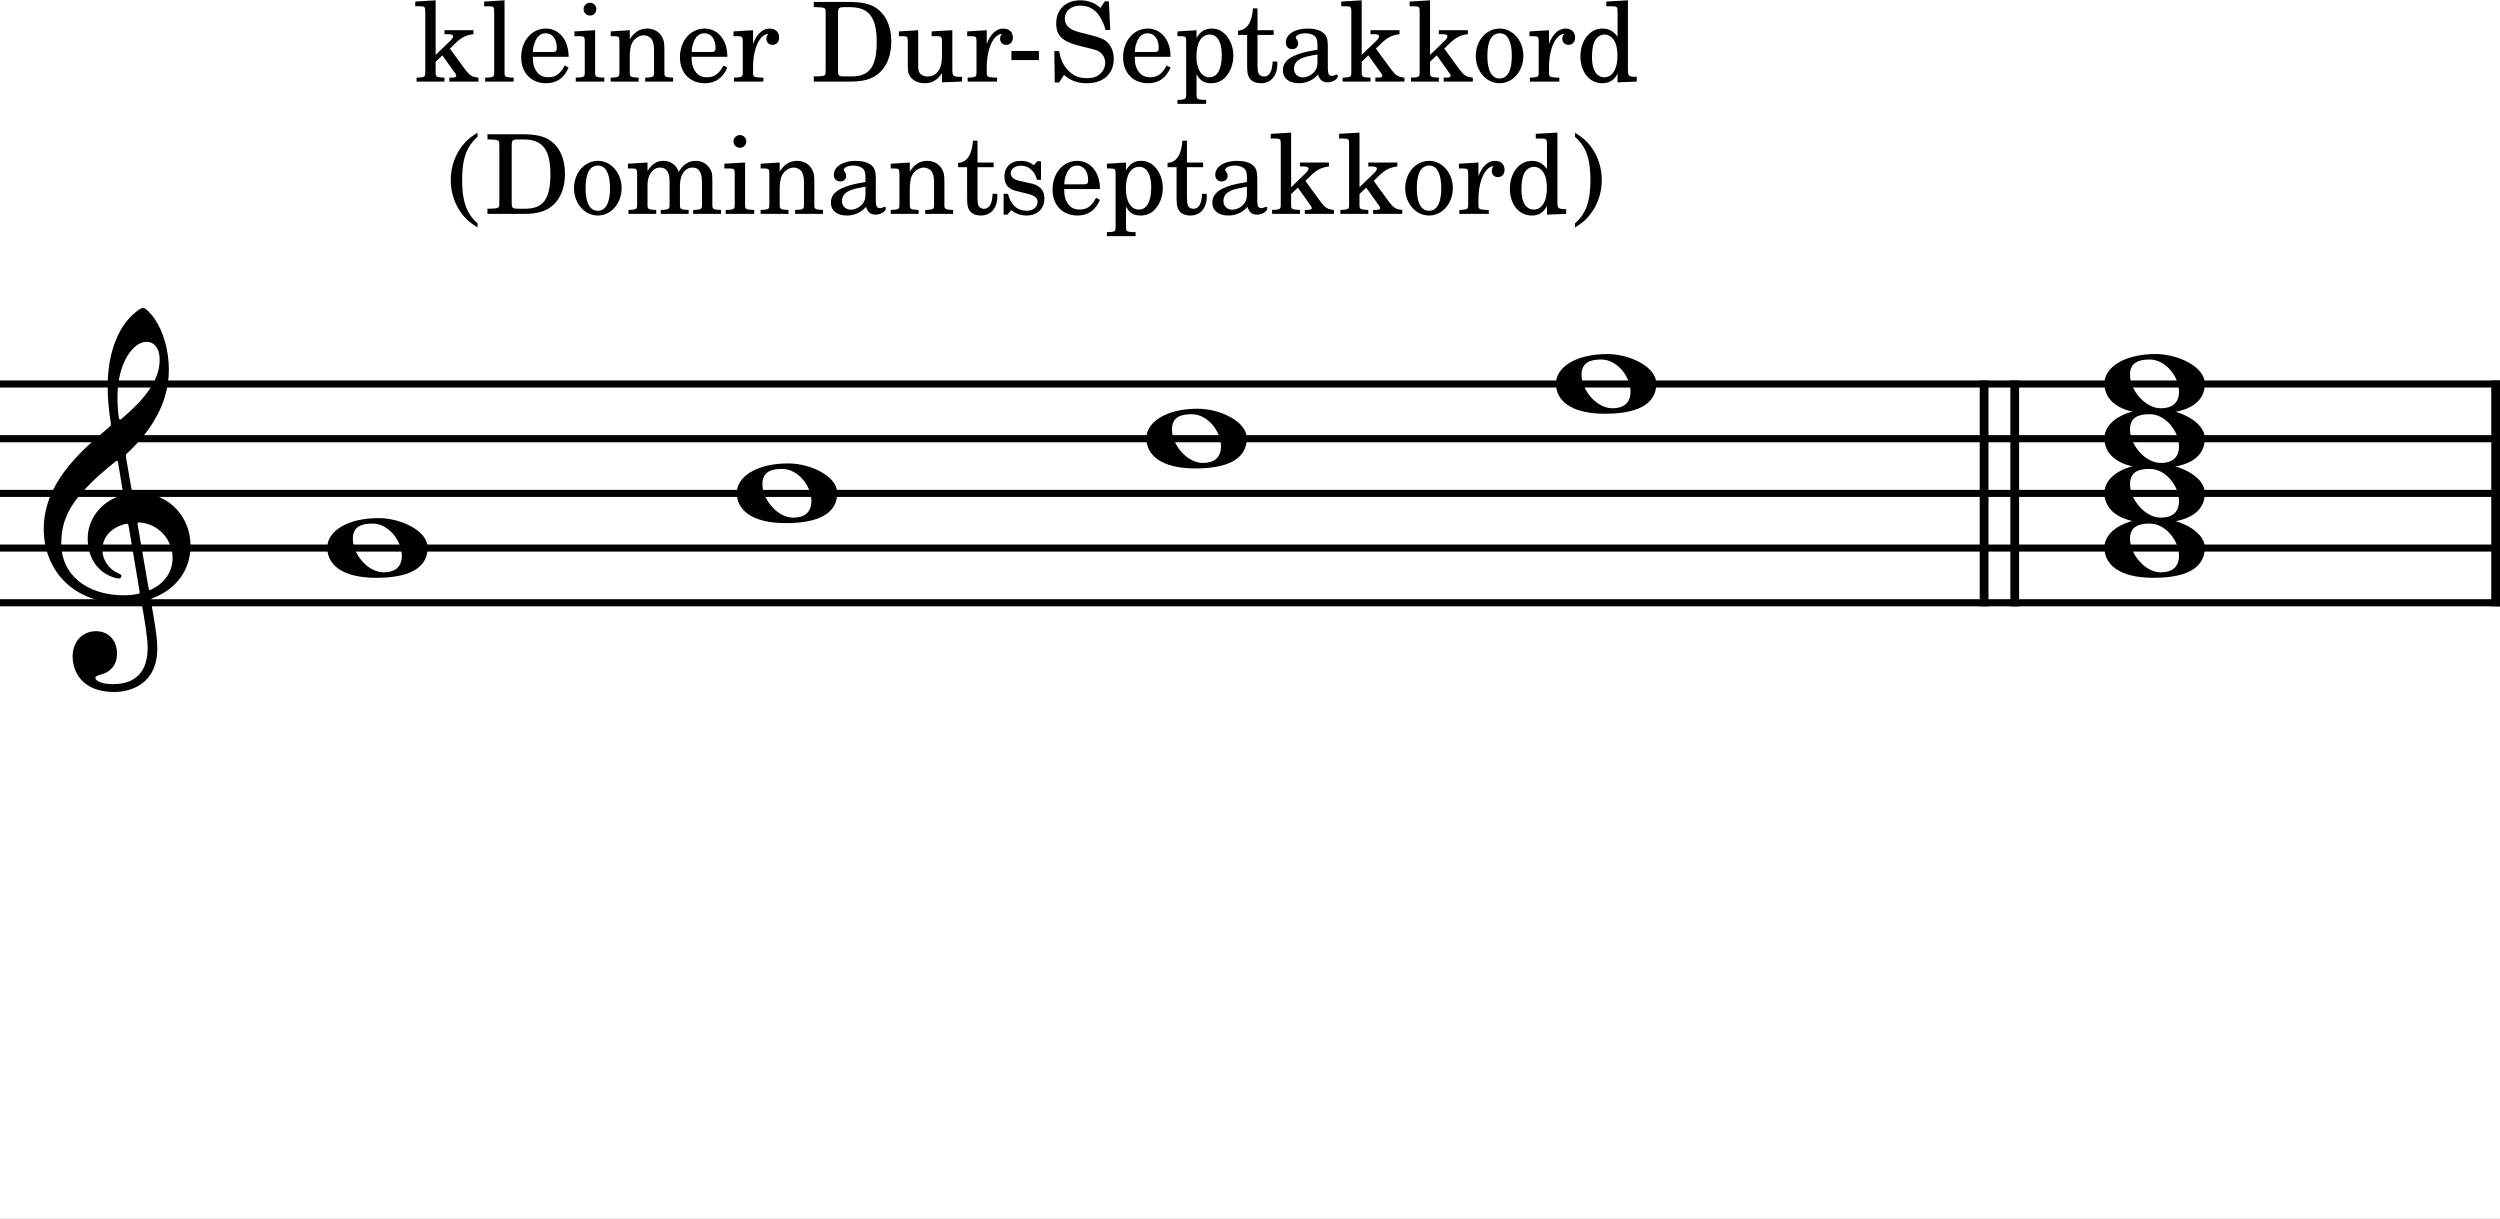 <?xml version="1.0" encoding="UTF-8" standalone="no"?>
<svg
   xmlns:dc="http://purl.org/dc/elements/1.1/"
   xmlns:cc="http://creativecommons.org/ns#"
   xmlns:rdf="http://www.w3.org/1999/02/22-rdf-syntax-ns#"
   xmlns:svg="http://www.w3.org/2000/svg"
   xmlns="http://www.w3.org/2000/svg"
   xmlns:sodipodi="http://sodipodi.sourceforge.net/DTD/sodipodi-0.dtd"
   xmlns:inkscape="http://www.inkscape.org/namespaces/inkscape"
   width="1133.86px"
   height="552.755px"
   viewBox="0 0 1133.86 552.755"
   version="1.2"
   id="svg44"
   sodipodi:docname="Septakkorde-o-1.svg"
   inkscape:version="0.92.3 (2405546, 2018-03-11)">
  <rect x="0" y="0" width="1133.86" height="552.755" fill="#808080" stroke="none"/>
  <defs
     id="defs48" />
  <sodipodi:namedview
     pagecolor="#ffffff"
     bordercolor="#666666"
     borderopacity="1"
     objecttolerance="10"
     gridtolerance="10"
     guidetolerance="10"
     inkscape:pageopacity="0"
     inkscape:pageshadow="2"
     inkscape:window-width="640"
     inkscape:window-height="480"
     id="namedview46"
     showgrid="false"
     inkscape:zoom="0.7193731"
     inkscape:cx="226.94384"
     inkscape:cy="75.307258"
     inkscape:current-layer="svg44" />
  <title
     id="title2">Septakkorde-o (1)</title>
  <desc
     id="desc4">Generated by MuseScore 3.6.2</desc>
  <rect
     style="opacity:1;fill:#ffffff;fill-opacity:1;stroke:#a5ceef;stroke-width:5;stroke-linejoin:round;stroke-miterlimit:4;stroke-dasharray:none;stroke-opacity:0.005"
     id="rect860"
     width="1278.891"
     height="670.028"
     x="-34.752"
     y="-26.916" />
  <polyline
     class="StaffLines"
     fill="none"
     stroke="#000000"
     stroke-width="3.22"
     stroke-linejoin="bevel"
     points="0,174.168 1133.86,174.168"
     id="polyline6" />
  <polyline
     class="StaffLines"
     fill="none"
     stroke="#000000"
     stroke-width="3.22"
     stroke-linejoin="bevel"
     points="0,198.971 1133.86,198.971"
     id="polyline8" />
  <polyline
     class="StaffLines"
     fill="none"
     stroke="#000000"
     stroke-width="3.22"
     stroke-linejoin="bevel"
     points="0,223.774 1133.86,223.774"
     id="polyline10" />
  <polyline
     class="StaffLines"
     fill="none"
     stroke="#000000"
     stroke-width="3.22"
     stroke-linejoin="bevel"
     points="0,248.578 1133.86,248.578"
     id="polyline12" />
  <polyline
     class="StaffLines"
     fill="none"
     stroke="#000000"
     stroke-width="3.22"
     stroke-linejoin="bevel"
     points="0,273.381 1133.86,273.381"
     id="polyline14" />
  <polyline
     class="BarLine"
     fill="none"
     stroke="#000000"
     stroke-width="3.97"
     stroke-linejoin="bevel"
     points="899.875,172.556 899.875,274.993"
     id="polyline16" />
  <polyline
     class="BarLine"
     fill="none"
     stroke="#000000"
     stroke-width="3.97"
     stroke-linejoin="bevel"
     points="913.765,172.556 913.765,274.993"
     id="polyline18" />
  <polyline
     class="BarLine"
     fill="none"
     stroke="#000000"
     stroke-width="3.97"
     stroke-linejoin="bevel"
     points="1131.88,172.556 1131.88,274.993"
     id="polyline20" />
  <path
     class="Note"
     transform="matrix(0.992,0,0,0.992,148.416,248.578)"
     d="M0,-0.203 C0,7.094 6.203,13.594 22.406,13.594 C40.203,13.594 45.906,7.406 45.906,-0.203 C45.906,-7.906 33.609,-13.703 23.5,-13.703 C9,-13.703 0,-7.594 0,-0.203 M11.703,-4.203 C11.703,-9.797 15.594,-11.203 20.703,-11.203 C28.109,-11.203 34.109,-3.203 34.109,3.406 C34.109,8.906 30.703,11.094 25.797,11.094 C18.594,11.094 11.703,2.797 11.703,-4.203"
     id="path22" />
  <path
     class="Note"
     transform="matrix(0.992,0,0,0.992,334.172,223.774)"
     d="M0,-0.203 C0,7.094 6.203,13.594 22.406,13.594 C40.203,13.594 45.906,7.406 45.906,-0.203 C45.906,-7.906 33.609,-13.703 23.5,-13.703 C9,-13.703 0,-7.594 0,-0.203 M11.703,-4.203 C11.703,-9.797 15.594,-11.203 20.703,-11.203 C28.109,-11.203 34.109,-3.203 34.109,3.406 C34.109,8.906 30.703,11.094 25.797,11.094 C18.594,11.094 11.703,2.797 11.703,-4.203"
     id="path24" />
  <path
     class="Note"
     transform="matrix(0.992,0,0,0.992,519.929,198.971)"
     d="M0,-0.203 C0,7.094 6.203,13.594 22.406,13.594 C40.203,13.594 45.906,7.406 45.906,-0.203 C45.906,-7.906 33.609,-13.703 23.5,-13.703 C9,-13.703 0,-7.594 0,-0.203 M11.703,-4.203 C11.703,-9.797 15.594,-11.203 20.703,-11.203 C28.109,-11.203 34.109,-3.203 34.109,3.406 C34.109,8.906 30.703,11.094 25.797,11.094 C18.594,11.094 11.703,2.797 11.703,-4.203"
     id="path26" />
  <path
     class="Note"
     transform="matrix(0.992,0,0,0.992,705.685,174.168)"
     d="M0,-0.203 C0,7.094 6.203,13.594 22.406,13.594 C40.203,13.594 45.906,7.406 45.906,-0.203 C45.906,-7.906 33.609,-13.703 23.5,-13.703 C9,-13.703 0,-7.594 0,-0.203 M11.703,-4.203 C11.703,-9.797 15.594,-11.203 20.703,-11.203 C28.109,-11.203 34.109,-3.203 34.109,3.406 C34.109,8.906 30.703,11.094 25.797,11.094 C18.594,11.094 11.703,2.797 11.703,-4.203"
     id="path28" />
  <path
     class="Note"
     transform="matrix(0.992,0,0,0.992,954.442,248.578)"
     d="M0,-0.203 C0,7.094 6.203,13.594 22.406,13.594 C40.203,13.594 45.906,7.406 45.906,-0.203 C45.906,-7.906 33.609,-13.703 23.5,-13.703 C9,-13.703 0,-7.594 0,-0.203 M11.703,-4.203 C11.703,-9.797 15.594,-11.203 20.703,-11.203 C28.109,-11.203 34.109,-3.203 34.109,3.406 C34.109,8.906 30.703,11.094 25.797,11.094 C18.594,11.094 11.703,2.797 11.703,-4.203"
     id="path30" />
  <path
     class="Note"
     transform="matrix(0.992,0,0,0.992,954.442,223.774)"
     d="M0,-0.203 C0,7.094 6.203,13.594 22.406,13.594 C40.203,13.594 45.906,7.406 45.906,-0.203 C45.906,-7.906 33.609,-13.703 23.5,-13.703 C9,-13.703 0,-7.594 0,-0.203 M11.703,-4.203 C11.703,-9.797 15.594,-11.203 20.703,-11.203 C28.109,-11.203 34.109,-3.203 34.109,3.406 C34.109,8.906 30.703,11.094 25.797,11.094 C18.594,11.094 11.703,2.797 11.703,-4.203"
     id="path32" />
  <path
     class="Note"
     transform="matrix(0.992,0,0,0.992,954.442,198.971)"
     d="M0,-0.203 C0,7.094 6.203,13.594 22.406,13.594 C40.203,13.594 45.906,7.406 45.906,-0.203 C45.906,-7.906 33.609,-13.703 23.5,-13.703 C9,-13.703 0,-7.594 0,-0.203 M11.703,-4.203 C11.703,-9.797 15.594,-11.203 20.703,-11.203 C28.109,-11.203 34.109,-3.203 34.109,3.406 C34.109,8.906 30.703,11.094 25.797,11.094 C18.594,11.094 11.703,2.797 11.703,-4.203"
     id="path34" />
  <path
     class="Note"
     transform="matrix(0.992,0,0,0.992,954.442,174.168)"
     d="M0,-0.203 C0,7.094 6.203,13.594 22.406,13.594 C40.203,13.594 45.906,7.406 45.906,-0.203 C45.906,-7.906 33.609,-13.703 23.5,-13.703 C9,-13.703 0,-7.594 0,-0.203 M11.703,-4.203 C11.703,-9.797 15.594,-11.203 20.703,-11.203 C28.109,-11.203 34.109,-3.203 34.109,3.406 C34.109,8.906 30.703,11.094 25.797,11.094 C18.594,11.094 11.703,2.797 11.703,-4.203"
     id="path36" />
  <path
     class="Clef"
     transform="matrix(0.992,0,0,0.992,19.843,248.578)"
     d="M36.406,25.203 C38.703,25.203 41.297,25 43.297,24.594 C44.406,24.406 44.609,24.297 44.797,25.5 C46,32.203 47.5,40.906 47.5,45.609 C47.5,60.406 37.5,62.203 31.609,62.203 C26.203,62.203 23.594,60.609 23.594,59.297 C23.594,58.609 24.5,58.297 26.797,57.609 C29.906,56.703 33.5,54 33.5,48.203 C33.5,42.703 30,38 23.906,38 C17.203,38 13.203,43.297 13.203,49.5 C13.203,56 17.094,65.797 32.203,65.797 C38.906,65.797 51.906,62.797 51.906,45.797 C51.906,40.109 50.109,30.609 49,24.406 C48.797,23.203 48.906,23.297 50.297,22.703 C60.406,18.703 67.109,10.203 67.109,-1.094 C67.109,-13.906 57.703,-25.203 43,-25.203 C40.406,-25.203 40.406,-25.203 40.109,-27 L37.609,-41.5 C37.406,-42.703 37.609,-42.797 38.203,-43.406 C49,-53.5 57.203,-66.203 57.203,-81.5 C57.203,-90.203 54.797,-98.812 50.703,-104.813 C49.203,-107 46.609,-109.813 45.5,-109.813 C44.109,-109.813 41,-107.203 39,-105 C31.609,-96.812 29.203,-84.312 29.203,-73.906 C29.203,-68.109 29.906,-61.609 30.609,-57.5 C30.797,-56.297 30.906,-56.109 29.703,-55.109 C15.297,-43.203 0,-28.906 0,-8.703 C0,8.703 11.906,25.203 36.406,25.203 M8,-2 C8,-7.906 9,-15.797 17.297,-25.203 C23.297,-31.906 27.906,-35.609 32.609,-39.406 C33.609,-40.203 33.797,-40.109 34,-39 L36.109,-26.203 C36.406,-24.297 36.406,-24.406 34.609,-23.797 C25.797,-20.797 20.094,-12.906 20.094,-4.406 C20.094,4.594 24.797,11 31.609,13.297 C32.406,13.594 33.609,13.906 34.297,13.906 C35.109,13.906 35.5,13.406 35.5,12.797 C35.5,12.094 34.703,11.797 34,11.5 C29.797,9.703 26.797,5.406 26.797,0.797 C26.797,-4.906 30.703,-9.203 36.797,-10.906 C38.406,-11.297 38.609,-11.203 38.797,-10.094 L43.797,19.703 C44,20.797 43.906,20.797 42.406,21.094 C40.797,21.406 38.797,21.594 36.797,21.594 C19.297,21.594 8,11.906 8,-2 M47,-94.312 C50.297,-94.312 53,-91.609 53,-86.109 C53,-75 43.5,-66 35.609,-59.109 C34.906,-58.5 34.5,-58.609 34.297,-59.906 C33.906,-62.5 33.703,-65.906 33.703,-69.109 C33.703,-84.703 40.906,-94.312 47,-94.312 M44.109,-11.703 C52.203,-11 58.906,-4.203 58.906,4.594 C58.906,10.906 55.109,16 49.5,18.797 C48.297,19.406 48.109,19.406 47.906,18.203 L43,-10.297 C42.797,-11.5 42.906,-11.797 44.109,-11.703"
     id="path38" />
  <path
     class="SystemText"
     d="M197.584,24.906 L197.584,0.141 L188.334,0.703 L188.334,2.844 L190.725,2.844 C192.631,2.891 192.881,3.203 192.881,5.344 L192.881,30.844 L192.881,33.25 C192.834,33.953 192.787,34.25 192.584,34.5 C192.225,34.953 191.287,35.156 189.131,35.203 L188.928,35.203 L188.928,37 L201.584,37 L201.584,35.203 L201.381,35.203 C198.037,35.094 197.584,34.844 197.584,33.047 L197.584,30.844 L197.584,28 L200.631,25.094 L206.584,33.453 C206.834,33.844 206.928,34.094 206.928,34.297 C206.928,35 206.381,35.203 204.725,35.203 L203.787,35.203 L203.787,37 L216.99,37 L216.99,35.203 C214.178,34.953 213.178,34.344 211.131,31.75 L204.037,22.047 L206.287,19.844 C209.225,17 211.334,15.906 214.74,15.5 L214.74,13.703 L201.584,13.703 L201.584,15.5 L203.131,15.5 C204.725,15.5 205.475,15.797 205.475,16.453 C205.475,17 205.131,17.594 204.334,18.406 L197.584,24.906 M228.834,0.141 L219.584,0.703 L219.584,2.844 L222.037,2.844 C223.881,2.891 224.131,3.203 224.131,5.344 L224.131,30.844 L224.131,33.203 C224.084,33.953 224.037,34.25 223.834,34.5 C223.475,34.953 222.537,35.156 220.381,35.203 L220.037,35.203 L220.037,37 L232.975,37 L232.975,35.203 L232.631,35.203 C229.287,35.094 228.834,34.844 228.834,33.047 L228.834,30.844 L228.834,0.141 M257.881,25.75 C257.928,18.25 253.678,12.953 247.584,12.953 C241.178,12.953 236.381,18.5 236.381,26 C236.381,33.047 240.928,37.75 247.678,37.75 C252.475,37.75 255.834,35.406 257.881,30.656 L256.131,29.703 C254.084,33.547 251.975,35.047 248.631,35.047 C246.084,35.047 244.225,34 242.928,31.75 C242.037,30.25 241.631,28.5 241.678,25.75 L257.881,25.75 M241.725,23.594 C241.725,22.047 241.928,20.953 242.428,19.547 C243.475,16.547 245.084,15.094 247.537,15.094 C250.537,15.094 252.537,17.75 252.537,21.797 C252.537,23.203 252.084,23.594 250.475,23.594 L241.725,23.594 M269.928,13.703 L260.537,14.25 L260.537,16.406 L263.084,16.406 C264.975,16.453 265.225,16.75 265.225,18.906 L265.225,30.844 L265.225,33.203 C265.178,33.953 265.131,34.25 264.928,34.5 C264.584,34.953 263.631,35.156 261.475,35.203 L261.131,35.203 L261.131,37 L274.084,37 L274.084,35.203 L273.725,35.203 C270.381,35.094 269.928,34.844 269.928,33.047 L269.928,30.844 L269.928,13.703 M267.584,1.25 C265.975,1.25 264.678,2.547 264.678,4.141 C264.678,5.75 265.975,7.047 267.537,7.047 C269.178,7.047 270.475,5.75 270.475,4.141 C270.475,2.547 269.178,1.25 267.584,1.25 M285.631,13.703 L276.975,14.25 L276.975,16.406 L278.787,16.406 C280.678,16.453 280.928,16.75 280.928,18.906 L280.928,30.844 L280.928,32.047 L280.928,33.203 C280.881,33.953 280.834,34.25 280.631,34.5 C280.287,34.953 279.334,35.156 277.178,35.203 L276.975,35.203 L276.975,37 L289.631,37 L289.631,35.203 L289.428,35.203 C286.084,35.094 285.631,34.844 285.631,33.047 L285.631,30.844 L285.631,25.656 C285.631,23.203 285.975,20.953 286.537,19.797 C287.584,17.547 289.834,16 291.975,16 C293.287,16 294.787,16.703 295.537,17.75 C296.287,18.844 296.631,20.344 296.631,22.75 L296.631,30.844 L296.631,33.203 C296.584,33.953 296.537,34.25 296.334,34.5 C295.975,34.953 294.975,35.156 292.834,35.203 L292.631,35.203 L292.631,37 L305.287,37 L305.287,35.203 L305.084,35.203 C301.787,35.094 301.334,34.844 301.334,33.047 L301.334,30.844 L301.334,23 C301.334,19.406 301.178,18.5 300.287,16.797 C299.037,14.406 296.537,12.953 293.537,12.953 C290.287,12.953 287.834,14.453 285.631,17.75 L285.631,13.703 M329.881,25.75 C329.928,18.25 325.678,12.953 319.584,12.953 C313.178,12.953 308.381,18.5 308.381,26 C308.381,33.047 312.928,37.75 319.678,37.75 C324.475,37.75 327.834,35.406 329.881,30.656 L328.131,29.703 C326.084,33.547 323.975,35.047 320.631,35.047 C318.084,35.047 316.225,34 314.928,31.75 C314.037,30.25 313.631,28.5 313.678,25.75 L329.881,25.75 M313.725,23.594 C313.725,22.047 313.928,20.953 314.428,19.547 C315.475,16.547 317.084,15.094 319.537,15.094 C322.537,15.094 324.537,17.75 324.537,21.797 C324.537,23.203 324.084,23.594 322.475,23.594 L313.725,23.594 M341.537,13.703 L332.678,14.25 L332.678,16.406 L334.725,16.406 C336.631,16.453 336.881,16.75 336.881,18.906 L336.881,30.844 L336.881,33.203 C336.834,33.953 336.787,34.25 336.584,34.5 C336.225,34.953 335.225,35.156 333.084,35.203 L332.881,35.203 L332.881,37 L346.225,37 L346.225,35.203 L345.334,35.203 C341.975,35.094 341.537,34.844 341.537,33.047 L341.537,30.844 L341.537,30.344 C341.584,21.953 344.584,15.547 348.475,15.344 C347.787,16.156 347.584,16.656 347.584,17.594 C347.584,19.203 348.725,20.344 350.334,20.344 C352.178,20.344 353.381,19 353.381,17 C353.381,14.547 351.678,12.953 349.037,12.953 C345.881,12.953 343.178,15.453 341.537,19.906 L341.537,13.703 M369.084,37 L385.881,37 C390.334,37 393.74,36.297 396.381,34.797 C401.428,31.953 404.24,26.25 404.24,18.75 C404.24,11.844 401.74,6.453 397.131,3.453 C394.381,1.703 390.678,0.891 384.975,0.891 L369.084,0.891 L369.084,3.25 L370.037,3.25 C372.834,3.297 373.787,3.453 374.178,3.953 C374.475,4.391 374.475,4.5 374.475,7.047 L374.475,30.844 C374.475,33.406 374.475,33.5 374.178,33.953 C373.787,34.453 372.834,34.594 370.037,34.656 L369.084,34.656 L369.084,37 M382.928,34.656 C380.381,34.656 380.084,34.344 380.084,31.906 L380.084,6.047 C380.084,3.594 380.428,3.25 382.928,3.25 L385.537,3.25 C394.084,3.25 397.631,7.891 397.631,18.953 C397.631,30.156 394.428,34.656 386.334,34.656 L382.928,34.656 M427.225,37.344 L436.334,37 L436.334,34.844 L435.084,34.844 C432.178,34.75 431.928,34.453 431.928,31.203 L431.928,13.703 L422.537,14.25 L422.537,16.406 L425.084,16.406 C426.975,16.453 427.225,16.75 427.225,18.906 L427.225,25.047 C427.225,27.906 426.928,29.594 426.178,31.203 C425.131,33.453 423.131,34.703 420.678,34.703 C419.131,34.703 417.834,34.156 417.178,33.156 C416.537,32.203 416.428,31.703 416.428,28.953 L416.428,13.703 L407.678,14.25 L407.678,16.406 L409.584,16.406 C411.475,16.453 411.725,16.75 411.725,18.906 L411.725,29.703 C411.725,32.25 411.928,33.406 412.678,34.547 C414.037,36.594 416.428,37.75 419.428,37.75 C422.725,37.75 425.037,36.406 427.225,33.203 L427.225,37.344 M447.537,13.703 L438.678,14.25 L438.678,16.406 L440.725,16.406 C442.631,16.453 442.881,16.75 442.881,18.906 L442.881,30.844 L442.881,33.203 C442.834,33.953 442.787,34.25 442.584,34.5 C442.225,34.953 441.225,35.156 439.084,35.203 L438.881,35.203 L438.881,37 L452.225,37 L452.225,35.203 L451.334,35.203 C447.975,35.094 447.537,34.844 447.537,33.047 L447.537,30.844 L447.537,30.344 C447.584,21.953 450.584,15.547 454.475,15.344 C453.787,16.156 453.584,16.656 453.584,17.594 C453.584,19.203 454.725,20.344 456.334,20.344 C458.178,20.344 459.381,19 459.381,17 C459.381,14.547 457.678,12.953 455.037,12.953 C451.881,12.953 449.178,15.453 447.537,19.906 L447.537,13.703 M458.725,23.094 L458.725,27.25 L471.178,27.25 L471.178,23.094 L458.725,23.094 M502.928,0.594 L501.084,0.594 L499.084,3.594 C496.678,1.344 493.537,0.141 489.975,0.141 C483.381,0.141 479.037,4.297 479.037,10.594 C479.037,16.047 481.725,18.75 489.084,20.656 L493.834,21.844 C497.537,22.797 497.881,22.906 498.928,23.703 C500.428,24.844 501.24,26.5 501.24,28.453 C501.24,30.453 500.475,32.094 498.975,33.5 C497.334,34.906 495.678,35.453 492.928,35.453 C489.225,35.453 486.584,34.297 484.225,31.703 C482.131,29.406 481.084,27 480.334,23.156 L478.178,23.156 L478.381,37.406 L480.334,37.406 L482.584,34 C485.928,36.75 488.678,37.75 493.084,37.75 C500.428,37.75 505.131,33.453 505.131,26.75 C505.131,23.594 504.131,21 502.131,19.094 C500.787,17.797 498.834,16.953 494.834,15.953 L489.475,14.594 C485.037,13.453 482.928,11.5 482.928,8.453 C482.928,4.953 485.787,2.547 490.037,2.547 C493.537,2.547 496.381,4.047 498.381,6.891 C499.834,8.953 500.787,11.047 501.381,13.594 L503.537,13.594 L502.928,0.594 M530.881,25.75 C530.928,18.25 526.678,12.953 520.584,12.953 C514.178,12.953 509.381,18.5 509.381,26 C509.381,33.047 513.928,37.75 520.678,37.75 C525.475,37.75 528.834,35.406 530.881,30.656 L529.131,29.703 C527.084,33.547 524.975,35.047 521.631,35.047 C519.084,35.047 517.225,34 515.928,31.75 C515.037,30.25 514.631,28.5 514.678,25.75 L530.881,25.75 M514.725,23.594 C514.725,22.047 514.928,20.953 515.428,19.547 C516.475,16.547 518.084,15.094 520.537,15.094 C523.537,15.094 525.537,17.75 525.537,21.797 C525.537,23.203 525.084,23.594 523.475,23.594 L514.725,23.594 M542.678,13.703 L534.037,14.25 L534.037,16.406 L535.834,16.406 C537.725,16.453 537.975,16.75 537.975,18.906 L537.975,40.953 L537.975,43.344 C537.928,44.047 537.881,44.344 537.678,44.594 C537.334,45.047 536.381,45.25 534.225,45.297 L534.037,45.297 L534.037,47.094 L547.037,47.094 L547.037,45.297 L546.475,45.297 C543.131,45.203 542.678,44.953 542.678,43.156 L542.678,40.953 L542.678,33.703 C544.334,36.594 546.178,37.75 549.287,37.75 C552.334,37.75 554.834,36.453 556.631,34 C558.381,31.594 559.381,28.5 559.381,25.25 C559.381,22 558.381,18.953 556.537,16.547 C554.678,14.156 552.381,12.953 549.584,12.953 C546.475,12.953 544.428,14.25 542.678,17.25 L542.678,13.703 M548.678,15.656 C552.131,15.656 554.131,19.094 554.131,24.953 C554.131,31.406 552.131,35.047 548.537,35.047 C544.928,35.047 542.631,31.344 542.631,25.594 C542.631,19.344 544.881,15.656 548.678,15.656 M570.334,13.703 L570.334,3.797 L568.287,3.797 C567.787,10.297 565.584,13.594 561.537,13.906 L561.537,15.844 L565.631,15.844 L565.631,28.594 C565.631,32.094 565.725,33.344 566.225,34.5 C567.037,36.594 569.037,37.75 571.928,37.75 C576.428,37.75 579.334,34.344 579.334,29.047 C579.334,28.75 579.334,28.406 579.287,27.906 L577.178,27.906 C577.037,32.406 575.725,34.703 573.287,34.703 C572.131,34.703 571.131,34.094 570.787,33.25 C570.475,32.547 570.334,31.297 570.334,29.5 L570.334,15.844 L577.678,15.844 L577.678,13.703 L570.334,13.703 M602.225,20.906 C602.225,17.75 601.678,16.156 600.225,14.953 C598.584,13.594 596.131,12.953 592.928,12.953 C587.287,12.953 583.178,15.594 583.178,19.25 C583.178,21.094 584.334,22.297 586.084,22.297 C587.678,22.297 588.787,21.25 588.787,19.75 C588.787,19.094 588.537,18.406 588.037,17.703 C587.725,17.344 587.678,17.25 587.678,17 C587.678,16 589.678,15.094 592.084,15.094 C593.678,15.094 595.428,15.594 596.225,16.344 C597.178,17.156 597.537,18.344 597.537,20.594 L597.537,22.547 C592.334,23.453 590.678,23.844 588.225,24.797 C583.881,26.406 581.834,28.703 581.834,31.906 C581.834,35.5 584.631,37.75 589.084,37.75 C592.537,37.75 595.631,36.344 597.787,33.797 C598.584,36.344 599.834,37.344 602.178,37.344 C604.428,37.344 606.787,35.906 606.787,34.453 C606.787,34.094 606.584,33.844 606.287,33.844 C606.084,33.844 605.881,33.906 605.537,34.047 C604.834,34.344 604.537,34.406 604.131,34.406 C602.725,34.406 602.225,33.5 602.225,30.953 L602.225,20.906 M597.537,27 C597.537,30 597.381,30.703 596.537,32 C595.287,33.844 593.037,35.094 590.834,35.094 C588.537,35.094 586.881,33.453 586.881,31.203 C586.881,29.094 587.928,27.594 590.131,26.547 C591.678,25.844 593.631,25.344 597.537,24.703 L597.537,27 M617.584,24.906 L617.584,0.141 L608.334,0.703 L608.334,2.844 L610.725,2.844 C612.631,2.891 612.881,3.203 612.881,5.344 L612.881,30.844 L612.881,33.25 C612.834,33.953 612.787,34.25 612.584,34.5 C612.225,34.953 611.287,35.156 609.131,35.203 L608.928,35.203 L608.928,37 L621.584,37 L621.584,35.203 L621.381,35.203 C618.037,35.094 617.584,34.844 617.584,33.047 L617.584,30.844 L617.584,28 L620.631,25.094 L626.584,33.453 C626.834,33.844 626.928,34.094 626.928,34.297 C626.928,35 626.381,35.203 624.725,35.203 L623.787,35.203 L623.787,37 L636.99,37 L636.99,35.203 C634.178,34.953 633.178,34.344 631.131,31.75 L624.037,22.047 L626.287,19.844 C629.225,17 631.334,15.906 634.74,15.5 L634.74,13.703 L621.584,13.703 L621.584,15.5 L623.131,15.5 C624.725,15.5 625.475,15.797 625.475,16.453 C625.475,17 625.131,17.594 624.334,18.406 L617.584,24.906 M648.584,24.906 L648.584,0.141 L639.334,0.703 L639.334,2.844 L641.725,2.844 C643.631,2.891 643.881,3.203 643.881,5.344 L643.881,30.844 L643.881,33.25 C643.834,33.953 643.787,34.25 643.584,34.5 C643.225,34.953 642.287,35.156 640.131,35.203 L639.928,35.203 L639.928,37 L652.584,37 L652.584,35.203 L652.381,35.203 C649.037,35.094 648.584,34.844 648.584,33.047 L648.584,30.844 L648.584,28 L651.631,25.094 L657.584,33.453 C657.834,33.844 657.928,34.094 657.928,34.297 C657.928,35 657.381,35.203 655.725,35.203 L654.787,35.203 L654.787,37 L667.99,37 L667.99,35.203 C665.178,34.953 664.178,34.344 662.131,31.75 L655.037,22.047 L657.287,19.844 C660.225,17 662.334,15.906 665.74,15.5 L665.74,13.703 L652.584,13.703 L652.584,15.5 L654.131,15.5 C655.725,15.5 656.475,15.797 656.475,16.453 C656.475,17 656.131,17.594 655.334,18.406 L648.584,24.906 M680.225,12.953 C674.084,12.953 669.334,18.406 669.334,25.406 C669.334,32.25 674.131,37.75 680.131,37.75 C686.131,37.75 690.928,32.25 690.928,25.344 C690.928,18.5 686.131,12.953 680.225,12.953 M680.225,15.094 C683.725,15.094 685.678,18.75 685.678,25.344 C685.678,32 683.725,35.594 680.131,35.594 C676.537,35.594 674.584,32 674.584,25.406 C674.584,18.594 676.475,15.094 680.225,15.094 M702.537,13.703 L693.678,14.25 L693.678,16.406 L695.725,16.406 C697.631,16.453 697.881,16.75 697.881,18.906 L697.881,30.844 L697.881,33.203 C697.834,33.953 697.787,34.25 697.584,34.5 C697.225,34.953 696.225,35.156 694.084,35.203 L693.881,35.203 L693.881,37 L707.225,37 L707.225,35.203 L706.334,35.203 C702.975,35.094 702.537,34.844 702.537,33.047 L702.537,30.844 L702.537,30.344 C702.584,21.953 705.584,15.547 709.475,15.344 C708.787,16.156 708.584,16.656 708.584,17.594 C708.584,19.203 709.725,20.344 711.334,20.344 C713.178,20.344 714.381,19 714.381,17 C714.381,14.547 712.678,12.953 710.037,12.953 C706.881,12.953 704.178,15.453 702.537,19.906 L702.537,13.703 M733.631,37.344 L742.334,37 L742.334,34.844 L741.428,34.844 C738.584,34.703 738.334,34.406 738.334,31.203 L738.334,0.141 L728.537,0.703 L728.537,2.844 L731.475,2.844 C733.381,2.891 733.631,3.203 733.631,5.344 L733.631,16.656 C731.787,14.094 729.631,12.953 726.725,12.953 C721.084,12.953 716.787,18.406 716.787,25.594 C716.787,32.703 720.928,37.75 726.725,37.75 C729.881,37.75 732.037,36.406 733.631,33.406 L733.631,37.344 M727.725,15.656 C729.787,15.656 731.725,17.156 732.631,19.453 C733.287,20.953 733.584,23 733.584,25.453 C733.584,31.297 731.287,35.047 727.678,35.047 C724.131,35.047 722.037,31.75 722.037,26.203 C722.037,23.203 722.334,20.953 722.975,19.297 C723.834,17.047 725.678,15.656 727.725,15.656"
     id="path40" />
  <path
     class="SystemText"
     d="M216.584,60.203 C213.537,62.047 211.975,63.344 210.287,65.344 C206.475,69.844 204.428,75.594 204.428,81.656 C204.428,87.344 206.225,92.703 209.584,97.156 C211.475,99.547 213.178,101.047 216.584,103.156 L216.584,101.297 C211.584,96.844 209.584,91.297 209.584,81.656 C209.584,72 211.584,66.453 216.584,62.047 L216.584,60.203 M221.084,97 L237.881,97 C242.334,97 245.74,96.297 248.381,94.797 C253.428,91.953 256.24,86.25 256.24,78.75 C256.24,71.844 253.74,66.453 249.131,63.453 C246.381,61.703 242.678,60.891 236.975,60.891 L221.084,60.891 L221.084,63.25 L222.037,63.25 C224.834,63.297 225.787,63.453 226.178,63.953 C226.475,64.391 226.475,64.5 226.475,67.047 L226.475,90.844 C226.475,93.406 226.475,93.5 226.178,93.953 C225.787,94.453 224.834,94.594 222.037,94.656 L221.084,94.656 L221.084,97 M234.928,94.656 C232.381,94.656 232.084,94.344 232.084,91.906 L232.084,66.047 C232.084,63.594 232.428,63.25 234.928,63.25 L237.537,63.25 C246.084,63.25 249.631,67.891 249.631,78.953 C249.631,90.156 246.428,94.656 238.334,94.656 L234.928,94.656 M271.225,72.953 C265.084,72.953 260.334,78.406 260.334,85.406 C260.334,92.25 265.131,97.75 271.131,97.75 C277.131,97.75 281.928,92.25 281.928,85.344 C281.928,78.5 277.131,72.953 271.225,72.953 M271.225,75.094 C274.725,75.094 276.678,78.75 276.678,85.344 C276.678,92 274.725,95.594 271.131,95.594 C267.537,95.594 265.584,92 265.584,85.406 C265.584,78.594 267.475,75.094 271.225,75.094 M293.678,73.703 L284.787,74.25 L284.787,76.406 L286.834,76.406 C288.725,76.453 288.975,76.75 288.975,78.906 L288.975,90.844 L288.975,92.797 L288.975,93.203 C288.928,93.953 288.881,94.25 288.678,94.5 C288.334,94.953 287.381,95.156 285.225,95.203 L285.037,95.203 L285.037,97 L297.631,97 L297.631,95.203 L297.428,95.203 C294.131,95.094 293.678,94.844 293.678,93 L293.678,90.844 L293.678,83.75 C293.678,79.297 296.131,76 299.381,76 C302.225,76 303.678,78.047 303.678,82.094 L303.678,90.844 L303.678,93.25 C303.631,93.906 303.584,94.25 303.334,94.5 C303.037,94.953 302.037,95.156 299.881,95.203 L299.678,95.203 L299.678,97 L312.334,97 L312.334,95.203 L312.131,95.203 C308.834,95.094 308.381,94.844 308.381,93.047 L308.381,90.844 L308.381,84.203 C308.381,79.203 310.631,76 314.131,76 C316.99,76 318.381,78.156 318.381,82.656 L318.381,90.844 L318.381,93.203 C318.334,93.906 318.287,94.25 318.037,94.5 C317.74,94.953 316.74,95.156 314.584,95.203 L314.381,95.203 L314.381,97 L327.037,97 L327.037,95.203 L326.834,95.203 C323.537,95.094 323.084,94.844 323.084,93 L323.084,90.844 L323.084,81.656 C323.084,78.547 322.787,77.5 321.49,75.797 C320.037,73.953 317.99,72.953 315.584,72.953 C312.334,72.953 309.928,74.5 307.787,77.953 C306.928,74.953 304.225,72.953 300.881,72.953 C297.834,72.953 295.631,74.406 293.678,77.547 L293.678,73.703 M337.928,73.703 L328.537,74.25 L328.537,76.406 L331.084,76.406 C332.975,76.453 333.225,76.75 333.225,78.906 L333.225,90.844 L333.225,93.203 C333.178,93.953 333.131,94.25 332.928,94.5 C332.584,94.953 331.631,95.156 329.475,95.203 L329.131,95.203 L329.131,97 L342.084,97 L342.084,95.203 L341.725,95.203 C338.381,95.094 337.928,94.844 337.928,93.047 L337.928,90.844 L337.928,73.703 M335.584,61.25 C333.975,61.25 332.678,62.547 332.678,64.141 C332.678,65.75 333.975,67.047 335.537,67.047 C337.178,67.047 338.475,65.75 338.475,64.141 C338.475,62.547 337.178,61.25 335.584,61.25 M353.631,73.703 L344.975,74.25 L344.975,76.406 L346.787,76.406 C348.678,76.453 348.928,76.75 348.928,78.906 L348.928,90.844 L348.928,92.047 L348.928,93.203 C348.881,93.953 348.834,94.25 348.631,94.5 C348.287,94.953 347.334,95.156 345.178,95.203 L344.975,95.203 L344.975,97 L357.631,97 L357.631,95.203 L357.428,95.203 C354.084,95.094 353.631,94.844 353.631,93.047 L353.631,90.844 L353.631,85.656 C353.631,83.203 353.975,80.953 354.537,79.797 C355.584,77.547 357.834,76 359.975,76 C361.287,76 362.787,76.703 363.537,77.75 C364.287,78.844 364.631,80.344 364.631,82.75 L364.631,90.844 L364.631,93.203 C364.584,93.953 364.537,94.25 364.334,94.5 C363.975,94.953 362.975,95.156 360.834,95.203 L360.631,95.203 L360.631,97 L373.287,97 L373.287,95.203 L373.084,95.203 C369.787,95.094 369.334,94.844 369.334,93.047 L369.334,90.844 L369.334,83 C369.334,79.406 369.178,78.5 368.287,76.797 C367.037,74.406 364.537,72.953 361.537,72.953 C358.287,72.953 355.834,74.453 353.631,77.75 L353.631,73.703 M397.225,80.906 C397.225,77.75 396.678,76.156 395.225,74.953 C393.584,73.594 391.131,72.953 387.928,72.953 C382.287,72.953 378.178,75.594 378.178,79.25 C378.178,81.094 379.334,82.297 381.084,82.297 C382.678,82.297 383.787,81.25 383.787,79.75 C383.787,79.094 383.537,78.406 383.037,77.703 C382.725,77.344 382.678,77.25 382.678,77 C382.678,76 384.678,75.094 387.084,75.094 C388.678,75.094 390.428,75.594 391.225,76.344 C392.178,77.156 392.537,78.344 392.537,80.594 L392.537,82.547 C387.334,83.453 385.678,83.844 383.225,84.797 C378.881,86.406 376.834,88.703 376.834,91.906 C376.834,95.5 379.631,97.75 384.084,97.75 C387.537,97.75 390.631,96.344 392.787,93.797 C393.584,96.344 394.834,97.344 397.178,97.344 C399.428,97.344 401.787,95.906 401.787,94.453 C401.787,94.094 401.584,93.844 401.287,93.844 C401.084,93.844 400.881,93.906 400.537,94.047 C399.834,94.344 399.537,94.406 399.131,94.406 C397.725,94.406 397.225,93.5 397.225,90.953 L397.225,80.906 M392.537,87 C392.537,90 392.381,90.703 391.537,92 C390.287,93.844 388.037,95.094 385.834,95.094 C383.537,95.094 381.881,93.453 381.881,91.203 C381.881,89.094 382.928,87.594 385.131,86.547 C386.678,85.844 388.631,85.344 392.537,84.703 L392.537,87 M412.631,73.703 L403.975,74.25 L403.975,76.406 L405.787,76.406 C407.678,76.453 407.928,76.75 407.928,78.906 L407.928,90.844 L407.928,92.047 L407.928,93.203 C407.881,93.953 407.834,94.25 407.631,94.5 C407.287,94.953 406.334,95.156 404.178,95.203 L403.975,95.203 L403.975,97 L416.631,97 L416.631,95.203 L416.428,95.203 C413.084,95.094 412.631,94.844 412.631,93.047 L412.631,90.844 L412.631,85.656 C412.631,83.203 412.975,80.953 413.537,79.797 C414.584,77.547 416.834,76 418.975,76 C420.287,76 421.787,76.703 422.537,77.75 C423.287,78.844 423.631,80.344 423.631,82.75 L423.631,90.844 L423.631,93.203 C423.584,93.953 423.537,94.25 423.334,94.5 C422.975,94.953 421.975,95.156 419.834,95.203 L419.631,95.203 L419.631,97 L432.287,97 L432.287,95.203 L432.084,95.203 C428.787,95.094 428.334,94.844 428.334,93.047 L428.334,90.844 L428.334,83 C428.334,79.406 428.178,78.5 427.287,76.797 C426.037,74.406 423.537,72.953 420.537,72.953 C417.287,72.953 414.834,74.453 412.631,77.75 L412.631,73.703 M443.334,73.703 L443.334,63.797 L441.287,63.797 C440.787,70.297 438.584,73.594 434.537,73.906 L434.537,75.844 L438.631,75.844 L438.631,88.594 C438.631,92.094 438.725,93.344 439.225,94.5 C440.037,96.594 442.037,97.75 444.928,97.75 C449.428,97.75 452.334,94.344 452.334,89.047 C452.334,88.75 452.334,88.406 452.287,87.906 L450.178,87.906 C450.037,92.406 448.725,94.703 446.287,94.703 C445.131,94.703 444.131,94.094 443.787,93.25 C443.475,92.547 443.334,91.297 443.334,89.5 L443.334,75.844 L450.678,75.844 L450.678,73.703 L443.334,73.703 M472.131,73.156 L470.381,73.156 L468.928,74.953 C467.131,73.547 465.334,72.953 462.834,72.953 C458.428,72.953 455.537,75.797 455.537,80.203 C455.537,82.156 456.178,83.797 457.287,84.797 C458.428,85.844 459.584,86.344 462.584,87.047 L465.225,87.656 C469.178,88.594 470.584,89.594 470.584,91.594 C470.584,93.953 468.537,95.594 465.631,95.594 C461.381,95.594 458.381,92.906 457.178,87.906 L455.178,87.906 L455.178,97.344 L456.928,97.344 L458.678,95.297 C460.725,96.953 462.975,97.75 465.537,97.75 C470.428,97.75 473.678,94.703 473.678,90.047 C473.678,87.844 472.975,86.156 471.584,85 C470.381,83.953 469.381,83.547 466.334,82.906 L463.834,82.344 C461.084,81.75 461.084,81.75 460.178,81.25 C459.084,80.75 458.428,79.703 458.428,78.594 C458.428,76.547 460.334,75.156 463.084,75.156 C464.975,75.156 466.537,75.797 467.928,77.156 C469.037,78.25 469.584,79.25 470.381,81.547 L472.131,81.547 L472.131,73.156 M498.881,85.75 C498.928,78.25 494.678,72.953 488.584,72.953 C482.178,72.953 477.381,78.5 477.381,86 C477.381,93.047 481.928,97.75 488.678,97.75 C493.475,97.75 496.834,95.406 498.881,90.656 L497.131,89.703 C495.084,93.547 492.975,95.047 489.631,95.047 C487.084,95.047 485.225,94 483.928,91.75 C483.037,90.25 482.631,88.5 482.678,85.75 L498.881,85.75 M482.725,83.594 C482.725,82.047 482.928,80.953 483.428,79.547 C484.475,76.547 486.084,75.094 488.537,75.094 C491.537,75.094 493.537,77.75 493.537,81.797 C493.537,83.203 493.084,83.594 491.475,83.594 L482.725,83.594 M510.678,73.703 L502.037,74.25 L502.037,76.406 L503.834,76.406 C505.725,76.453 505.975,76.75 505.975,78.906 L505.975,100.953 L505.975,103.344 C505.928,104.047 505.881,104.344 505.678,104.594 C505.334,105.047 504.381,105.25 502.225,105.297 L502.037,105.297 L502.037,107.094 L515.037,107.094 L515.037,105.297 L514.475,105.297 C511.131,105.203 510.678,104.953 510.678,103.156 L510.678,100.953 L510.678,93.703 C512.334,96.594 514.178,97.75 517.287,97.75 C520.334,97.75 522.834,96.453 524.631,94 C526.381,91.594 527.381,88.5 527.381,85.25 C527.381,82 526.381,78.953 524.537,76.547 C522.678,74.156 520.381,72.953 517.584,72.953 C514.475,72.953 512.428,74.25 510.678,77.25 L510.678,73.703 M516.678,75.656 C520.131,75.656 522.131,79.094 522.131,84.953 C522.131,91.406 520.131,95.047 516.537,95.047 C512.928,95.047 510.631,91.344 510.631,85.594 C510.631,79.344 512.881,75.656 516.678,75.656 M538.334,73.703 L538.334,63.797 L536.287,63.797 C535.787,70.297 533.584,73.594 529.537,73.906 L529.537,75.844 L533.631,75.844 L533.631,88.594 C533.631,92.094 533.725,93.344 534.225,94.5 C535.037,96.594 537.037,97.75 539.928,97.75 C544.428,97.75 547.334,94.344 547.334,89.047 C547.334,88.75 547.334,88.406 547.287,87.906 L545.178,87.906 C545.037,92.406 543.725,94.703 541.287,94.703 C540.131,94.703 539.131,94.094 538.787,93.25 C538.475,92.547 538.334,91.297 538.334,89.5 L538.334,75.844 L545.678,75.844 L545.678,73.703 L538.334,73.703 M570.225,80.906 C570.225,77.75 569.678,76.156 568.225,74.953 C566.584,73.594 564.131,72.953 560.928,72.953 C555.287,72.953 551.178,75.594 551.178,79.25 C551.178,81.094 552.334,82.297 554.084,82.297 C555.678,82.297 556.787,81.25 556.787,79.75 C556.787,79.094 556.537,78.406 556.037,77.703 C555.725,77.344 555.678,77.25 555.678,77 C555.678,76 557.678,75.094 560.084,75.094 C561.678,75.094 563.428,75.594 564.225,76.344 C565.178,77.156 565.537,78.344 565.537,80.594 L565.537,82.547 C560.334,83.453 558.678,83.844 556.225,84.797 C551.881,86.406 549.834,88.703 549.834,91.906 C549.834,95.5 552.631,97.75 557.084,97.75 C560.537,97.75 563.631,96.344 565.787,93.797 C566.584,96.344 567.834,97.344 570.178,97.344 C572.428,97.344 574.787,95.906 574.787,94.453 C574.787,94.094 574.584,93.844 574.287,93.844 C574.084,93.844 573.881,93.906 573.537,94.047 C572.834,94.344 572.537,94.406 572.131,94.406 C570.725,94.406 570.225,93.5 570.225,90.953 L570.225,80.906 M565.537,87 C565.537,90 565.381,90.703 564.537,92 C563.287,93.844 561.037,95.094 558.834,95.094 C556.537,95.094 554.881,93.453 554.881,91.203 C554.881,89.094 555.928,87.594 558.131,86.547 C559.678,85.844 561.631,85.344 565.537,84.703 L565.537,87 M585.584,84.906 L585.584,60.141 L576.334,60.703 L576.334,62.844 L578.725,62.844 C580.631,62.891 580.881,63.203 580.881,65.344 L580.881,90.844 L580.881,93.25 C580.834,93.953 580.787,94.25 580.584,94.5 C580.225,94.953 579.287,95.156 577.131,95.203 L576.928,95.203 L576.928,97 L589.584,97 L589.584,95.203 L589.381,95.203 C586.037,95.094 585.584,94.844 585.584,93.047 L585.584,90.844 L585.584,88 L588.631,85.094 L594.584,93.453 C594.834,93.844 594.928,94.094 594.928,94.297 C594.928,95 594.381,95.203 592.725,95.203 L591.787,95.203 L591.787,97 L604.99,97 L604.99,95.203 C602.178,94.953 601.178,94.344 599.131,91.75 L592.037,82.047 L594.287,79.844 C597.225,77 599.334,75.906 602.74,75.5 L602.74,73.703 L589.584,73.703 L589.584,75.5 L591.131,75.5 C592.725,75.5 593.475,75.797 593.475,76.453 C593.475,77 593.131,77.594 592.334,78.406 L585.584,84.906 M616.584,84.906 L616.584,60.141 L607.334,60.703 L607.334,62.844 L609.725,62.844 C611.631,62.891 611.881,63.203 611.881,65.344 L611.881,90.844 L611.881,93.25 C611.834,93.953 611.787,94.25 611.584,94.5 C611.225,94.953 610.287,95.156 608.131,95.203 L607.928,95.203 L607.928,97 L620.584,97 L620.584,95.203 L620.381,95.203 C617.037,95.094 616.584,94.844 616.584,93.047 L616.584,90.844 L616.584,88 L619.631,85.094 L625.584,93.453 C625.834,93.844 625.928,94.094 625.928,94.297 C625.928,95 625.381,95.203 623.725,95.203 L622.787,95.203 L622.787,97 L635.99,97 L635.99,95.203 C633.178,94.953 632.178,94.344 630.131,91.75 L623.037,82.047 L625.287,79.844 C628.225,77 630.334,75.906 633.74,75.5 L633.74,73.703 L620.584,73.703 L620.584,75.5 L622.131,75.5 C623.725,75.5 624.475,75.797 624.475,76.453 C624.475,77 624.131,77.594 623.334,78.406 L616.584,84.906 M648.225,72.953 C642.084,72.953 637.334,78.406 637.334,85.406 C637.334,92.25 642.131,97.75 648.131,97.75 C654.131,97.75 658.928,92.25 658.928,85.344 C658.928,78.5 654.131,72.953 648.225,72.953 M648.225,75.094 C651.725,75.094 653.678,78.75 653.678,85.344 C653.678,92 651.725,95.594 648.131,95.594 C644.537,95.594 642.584,92 642.584,85.406 C642.584,78.594 644.475,75.094 648.225,75.094 M670.537,73.703 L661.678,74.25 L661.678,76.406 L663.725,76.406 C665.631,76.453 665.881,76.75 665.881,78.906 L665.881,90.844 L665.881,93.203 C665.834,93.953 665.787,94.25 665.584,94.5 C665.225,94.953 664.225,95.156 662.084,95.203 L661.881,95.203 L661.881,97 L675.225,97 L675.225,95.203 L674.334,95.203 C670.975,95.094 670.537,94.844 670.537,93.047 L670.537,90.844 L670.537,90.344 C670.584,81.953 673.584,75.547 677.475,75.344 C676.787,76.156 676.584,76.656 676.584,77.594 C676.584,79.203 677.725,80.344 679.334,80.344 C681.178,80.344 682.381,79 682.381,77 C682.381,74.547 680.678,72.953 678.037,72.953 C674.881,72.953 672.178,75.453 670.537,79.906 L670.537,73.703 M701.631,97.344 L710.334,97 L710.334,94.844 L709.428,94.844 C706.584,94.703 706.334,94.406 706.334,91.203 L706.334,60.141 L696.537,60.703 L696.537,62.844 L699.475,62.844 C701.381,62.891 701.631,63.203 701.631,65.344 L701.631,76.656 C699.787,74.094 697.631,72.953 694.725,72.953 C689.084,72.953 684.787,78.406 684.787,85.594 C684.787,92.703 688.928,97.75 694.725,97.75 C697.881,97.75 700.037,96.406 701.631,93.406 L701.631,97.344 M695.725,75.656 C697.787,75.656 699.725,77.156 700.631,79.453 C701.287,80.953 701.584,83 701.584,85.453 C701.584,91.297 699.287,95.047 695.678,95.047 C692.131,95.047 690.037,91.75 690.037,86.203 C690.037,83.203 690.334,80.953 690.975,79.297 C691.834,77.047 693.678,75.656 695.725,75.656 M714.334,103.156 C717.381,101.297 718.928,100 720.631,97.953 C724.428,93.5 726.475,87.75 726.475,81.656 C726.475,75.953 724.678,70.594 721.334,66.203 C719.428,63.75 717.725,62.297 714.334,60.203 L714.334,62.047 C719.334,66.453 721.334,72 721.334,81.656 C721.334,91.297 719.334,96.906 714.334,101.297 L714.334,103.156 "
     id="path42" />
</svg>
